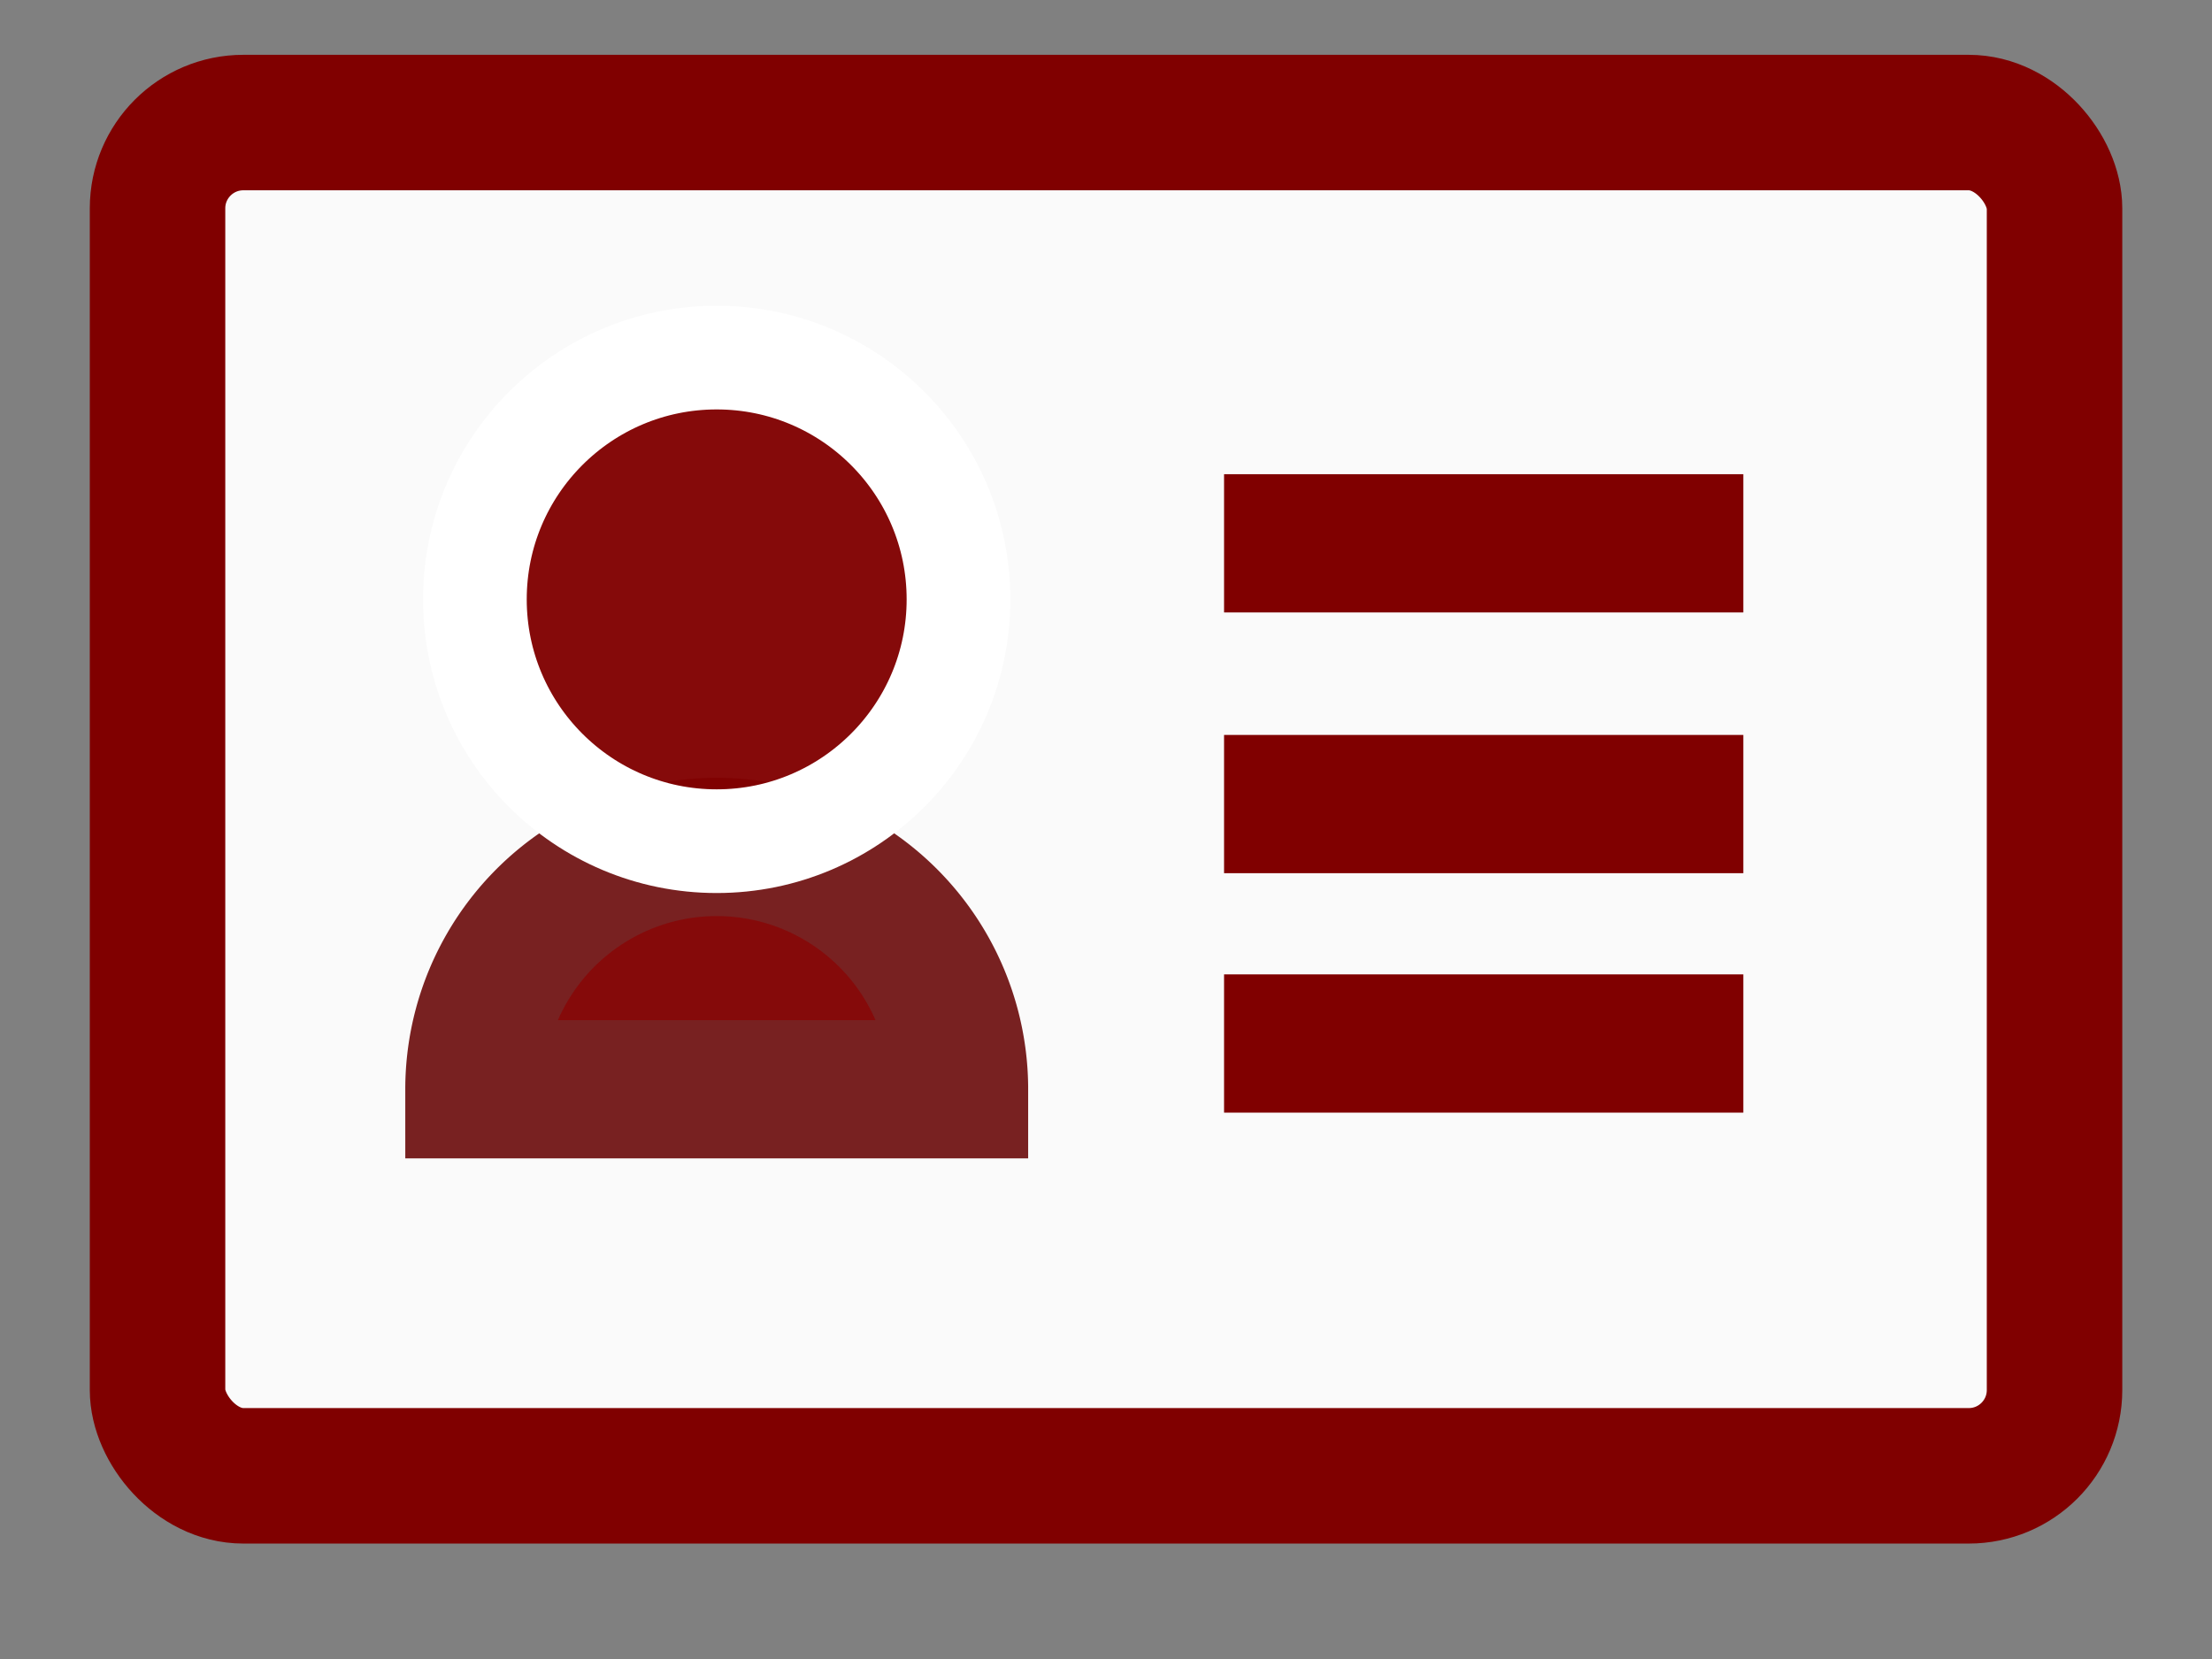 <?xml version="1.0" encoding="UTF-8" standalone="no"?>
<!-- Created with Inkscape (http://www.inkscape.org/) -->

<svg
   width="32mm"
   height="24mm"
   viewBox="0 0 32 24"
   version="1.1"
   id="svg23552"
   inkscape:version="1.2.1 (9c6d41e, 2022-07-14)"
   sodipodi:docname="card.svg"
   inkscape:export-filename="card.png"
   inkscape:export-xdpi="67.73333"
   inkscape:export-ydpi="67.73333"
   xml:space="preserve"
   xmlns:inkscape="http://www.inkscape.org/namespaces/inkscape"
   xmlns:sodipodi="http://sodipodi.sourceforge.net/DTD/sodipodi-0.dtd"
   xmlns="http://www.w3.org/2000/svg"
   xmlns:svg="http://www.w3.org/2000/svg"><rect x="0" y="0" width="32" height="24" fill="#808080" stroke="none"/><sodipodi:namedview
     id="namedview23554"
     pagecolor="#ffffff"
     bordercolor="#666666"
     borderopacity="1.0"
     inkscape:showpageshadow="2"
     inkscape:pageopacity="0.0"
     inkscape:pagecheckerboard="true"
     inkscape:deskcolor="#d1d1d1"
     inkscape:document-units="mm"
     showgrid="false"
     showguides="true"
     inkscape:zoom="11.547364"
     inkscape:cx="106.73432"
     inkscape:cy="45.464922"
     inkscape:window-width="3440"
     inkscape:window-height="1394"
     inkscape:window-x="3440"
     inkscape:window-y="25"
     inkscape:window-maximized="1"
     inkscape:current-layer="layer1"><sodipodi:guide
       position="4.821,5.843"
       orientation="0,-1"
       id="guide25395"
       inkscape:locked="false" /><sodipodi:guide
       position="5.885,7.68"
       orientation="1,0"
       id="guide25401"
       inkscape:locked="false" /></sodipodi:namedview><defs
     id="defs23549" /><g
     inkscape:label="Calque 1"
     inkscape:groupmode="layer"
     id="layer1"><rect
       style="opacity:1;fill:#ffffff;fill-opacity:0.96;fill-rule:nonzero;stroke:#800000;stroke-width:1.96;stroke-linecap:round;stroke-miterlimit:4;stroke-dasharray:none;stroke-dashoffset:0;stroke-opacity:1;paint-order:markers fill stroke"
       id="rect27256"
       width="27.443"
       height="19.577"
       x="2.279"
       y="1.773"
       ry="1.241" /><g
       id="g25154"
       transform="translate(-0.141,1.153)"
       style="stroke-width:2;stroke-dasharray:none" /><path
       style="fill:#800000;fill-opacity:0.96;fill-rule:nonzero;stroke:#782121;stroke-width:2;stroke-linecap:round;stroke-miterlimit:4;stroke-dasharray:none;stroke-dashoffset:0;stroke-opacity:1;paint-order:markers fill stroke"
       id="path27198"
       sodipodi:type="arc"
       sodipodi:cx="-10.367987"
       sodipodi:cy="-15.757872"
       sodipodi:rx="3.5052898"
       sodipodi:ry="3.5052898"
       sodipodi:start="0"
       sodipodi:end="3.1415927"
       sodipodi:arc-type="slice"
       d="m -6.863,-15.758 a 3.505,3.505 0 0 1 -1.753,3.036 3.505,3.505 0 0 1 -3.505,0 3.505,3.505 0 0 1 -1.753,-3.036 h 3.505 z"
       transform="scale(-1)" /><circle
       style="fill:#800000;fill-opacity:0.96;fill-rule:nonzero;stroke:#ffffff;stroke-width:1.5;stroke-linecap:round;stroke-miterlimit:4;stroke-dasharray:none;stroke-dashoffset:0;stroke-opacity:1;paint-order:markers fill stroke"
       id="path27144"
       cx="10.368"
       cy="8.671"
       r="3.498"
       inkscape:transform-center-x="0.16138587"
       inkscape:transform-center-y="1.0398061" /><path
       style="fill:none;fill-rule:evenodd;stroke:#800000;stroke-width:2;stroke-linecap:butt;stroke-linejoin:miter;stroke-dasharray:none;stroke-opacity:1"
       d="m 17.708,7.86 h 6.512 v -0.008"
       id="path27258" /><path
       style="fill:none;fill-rule:evenodd;stroke:#800000;stroke-width:2;stroke-linecap:butt;stroke-linejoin:miter;stroke-dasharray:none;stroke-opacity:1"
       d="m 17.708,11.632 h 6.512 v -0.008"
       id="path27260" /><path
       style="fill:none;fill-rule:evenodd;stroke:#800000;stroke-width:2;stroke-linecap:butt;stroke-linejoin:miter;stroke-dasharray:none;stroke-opacity:1"
       d="m 17.708,15.096 h 6.512 v -0.008"
       id="path27262" /></g></svg>
